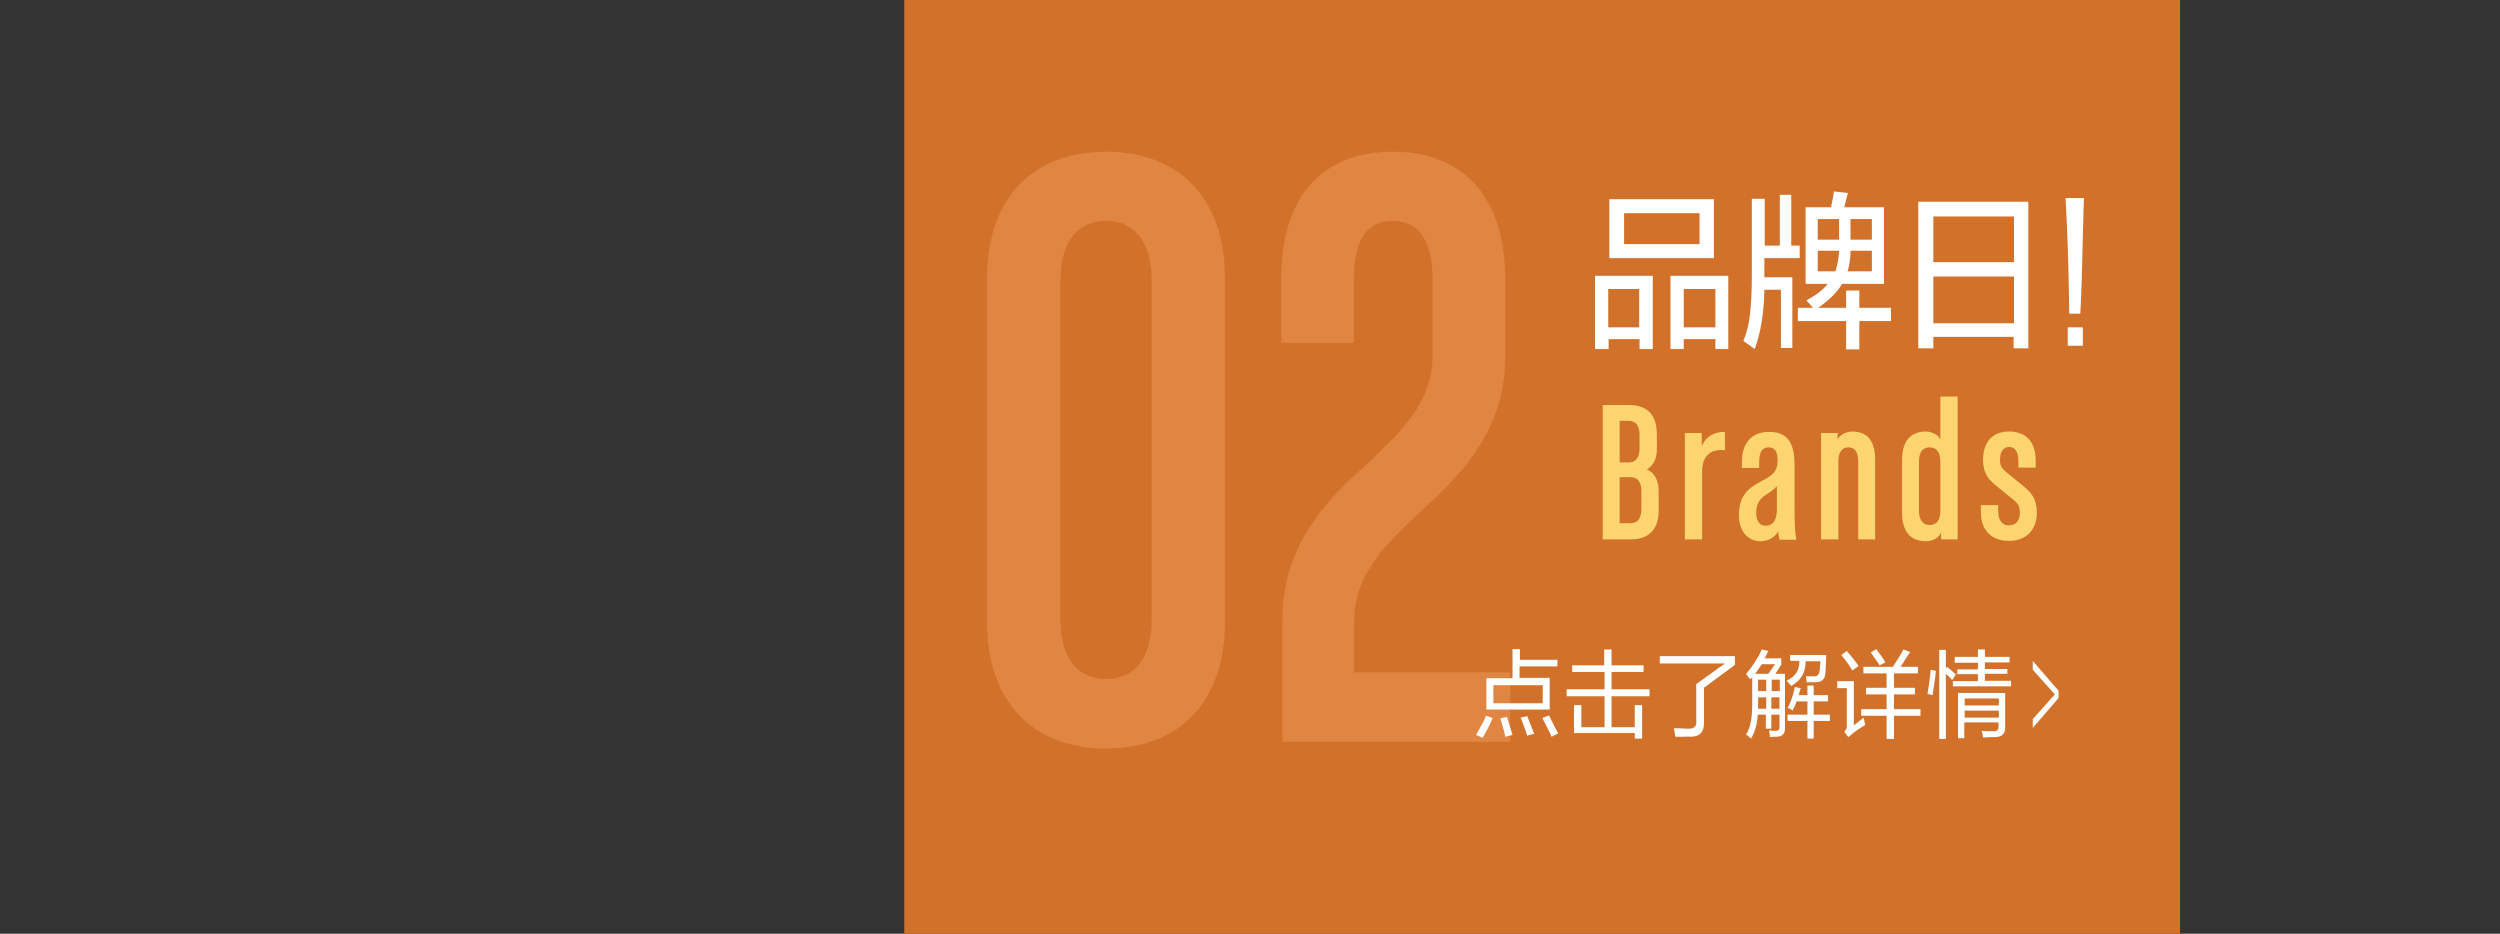 <?xml version="1.0" encoding="utf-8"?>
<!-- Generator: Adobe Illustrator 17.0.0, SVG Export Plug-In . SVG Version: 6.00 Build 0)  -->
<!DOCTYPE svg PUBLIC "-//W3C//DTD SVG 1.1//EN" "http://www.w3.org/Graphics/SVG/1.1/DTD/svg11.dtd">
<svg version="1.1" id="Layer_1" xmlns="http://www.w3.org/2000/svg" xmlns:xlink="http://www.w3.org/1999/xlink" x="0px" y="0px"
	 width="679px" height="253.6px" viewBox="0 0 679 253.6" style="enable-background:new 0 0 679 253.6;" xml:space="preserve">
<rect x="0" y="0" width="679" height="253.6" fill="#333333" stroke="none"/>
<style type="text/css">
	.st0{fill:none;}
	.st1{fill:#D1712A;}
	.st2{fill:#E08542;}
	.st3{fill:#FCD571;}
	.st4{fill:#FFFFFF;}
</style>
<g id="page-03-2.svg">
	<rect x="0" y="0" class="st0" width="679" height="253.6"/>
	<rect x="245.6" y="0" class="st1" width="346.5" height="253.6"/>
	<path class="st2" d="M300.4,203.3c-19.8,0-32.3-12.6-32.3-34.2V75.4c0-21.6,12.4-34.2,32.3-34.2c19.8,0,32.3,12.6,32.3,34.2v93.7
		C332.7,190.7,320.2,203.3,300.4,203.3z M312.8,76.3c0-11.2-5.1-16.3-12.4-16.3S288,65.2,288,76.3v91.8c0,11.2,5.1,16.3,12.4,16.3
		s12.4-5.1,12.4-16.3V76.3z M348.3,201.4v-33.3c0-18.5,10.1-30.6,22.1-41.3c12.2-11.2,18.7-18.7,18.7-30.6V76.3
		c0-11.2-3.9-16.3-10.8-16.3c-7.1,0-10.6,5.1-10.6,16.3v16.8H348V75.4c0-21.6,10.8-34.2,30.2-34.2c19.4,0,30.6,12.6,30.6,34.2v21.9
		c0,18.5-10.6,30.6-22.6,41.3c-12.2,11.2-18.4,18.7-18.4,30.6v13.4h42.4v18.9H348.3z"/>
	<path class="st3" d="M442.9,146.5h-7.6v-36.5h7.1c5.4,0,7.6,3.1,7.6,8v4.2c0,2.4-1,4.3-2.7,5.3c2,0.8,3.2,3,3.2,5.8v5.3
		C450.5,143.3,448.3,146.5,442.9,146.5z M445.3,118.1c0-2.3-0.9-3.8-2.9-3.8h-2.5v11.3h2.5c2,0,2.9-1.5,2.9-3.8V118.1z M445.8,133.4
		c0-2.3-0.9-3.8-2.9-3.8h-3v12.5h3c2,0,2.9-1.5,2.9-3.8V133.4z M462.3,127.9v18.6h-4.7v-28.9h4.6v3.6c1-2.6,3.6-4,6.3-3.9v5
		C465,121.8,462.3,123.6,462.3,127.9z M483.3,146.5c-0.2-0.7-0.3-1.5-0.3-2.2c-1,1.7-2.8,2.7-4.9,2.7c-2.9,0-5.8-2.2-5.8-7.1
		c0-4.7,1.9-7,5.9-9.1c3.1-1.6,4.6-2.6,4.6-5.8c0-1.9-0.5-3.5-2.4-3.5c-1.8,0-2.6,1.3-2.6,3.9v1.7h-4.7v-1.7c0-5,2.6-8.1,7.4-8.1
		c5.8,0,6.9,4.1,6.9,9.2v9.8c0,6.4,0.1,8.2,0.5,10.3H483.3z M482.6,132c-0.5,0.7-1.2,1.2-2.4,2c-2.2,1.3-3.2,2.6-3.2,5.3
		c0,2.5,1.1,3.5,2.6,3.5c1.8,0,3-1.4,3-4.4V132z M504.7,146.5v-21.2c0-2.6-1-3.8-2.7-3.8c-1.6,0-2.7,1.2-2.7,3.8v21.2h-4.7v-28.9
		h4.5v1.8c0.5-1.3,2.4-2.2,3.9-2.2c4.4,0,6.3,2.8,6.3,7.8v21.5H504.7z M527.2,146.5v-1.9c-0.5,1.5-2.4,2.4-4.1,2.4
		c-4.4,0-6.5-2.8-6.5-7.8V125c0-5,2.1-7.8,6.5-7.8c1.6,0,3.5,1,3.9,2.2v-11.7h4.7v38.8H527.2z M527,125.3c0-2.6-1.2-3.8-2.9-3.8
		c-1.8,0-2.9,1.2-2.9,3.8v13.5c0,2.6,1.2,3.8,2.9,3.8c1.8,0,2.9-1.2,2.9-3.8V125.3z M545.6,146.9c-4.7,0-7.6-2.9-7.6-7.8v-1.9h4.7
		v1.6c0,2.6,1.2,3.9,2.9,3.9c1.7,0,3-1.1,3-3.4c0-1.6-0.3-2.4-1.8-3.6l-4.3-3.5c-2.5-2-3.9-3.7-3.9-7.3c0-4.8,2.5-7.7,7.1-7.7
		c4.6,0,7.2,2.9,7.2,7.8v2h-4.7v-1.7c0-2.4-0.8-3.9-2.5-3.9c-1.6,0-2.5,1.3-2.5,3.4c0,1.6,0.3,2.3,1.8,3.5l4.3,3.5
		c2.5,2,3.9,3.8,3.9,7.4C553.2,144.1,550.2,146.9,545.6,146.9z"/>
	<path class="st4" d="M405.4,195c-0.7,1.8-1.7,3.6-2.7,5.4l-1.8-0.8c0.1-0.1,0.2-0.4,0.4-0.7c1.1-1.9,1.9-3.4,2.3-4.5L405.4,195
		L405.4,195z M403.7,192.8v-8.6h7.1v-7.9h2v2.9H423v1.8h-10.3v3.1h8.2v8.6H403.7z M405.6,186.1v4.9H419v-4.9H405.6z M408.8,200.1
		c-0.1-0.8-0.4-2-0.9-3.6c-0.2-0.6-0.3-1.1-0.4-1.4l1.8-0.4c0.7,2.4,1.2,4,1.5,4.9L408.8,200.1z M414.8,199.8
		c-0.2-0.7-0.7-2-1.4-3.9c-0.2-0.5-0.3-0.8-0.4-1l1.8-0.4c0.7,1.9,1.4,3.5,1.9,4.8L414.8,199.8z M421.4,200.1
		c-0.4-1-1.3-2.7-2.5-5.1l1.8-0.7c0.2,0.4,0.6,1.2,1.2,2.4c0.7,1.3,1.1,2.1,1.3,2.5L421.4,200.1z M427,182.5v-1.8h8.7v-4.3h2v4.3
		h8.7v1.8h-8.7v4.7H448v1.9h-10.3v8.4h6.3v-6h2v9.1h-2v-1.5h-16.5v-7.6h2v6h6.3v-8.4h-10.3v-1.9h10.3v-4.7H427z M457,200.1
		c-0.9,0-1.5,0-2,0c-0.1-0.9-0.2-1.7-0.4-2.3c0.4,0,0.9,0,1.7,0c0.9,0.1,1.6,0.1,2.1,0.1c1.7,0.1,2.5-0.6,2.3-2.2v-9.9l7.8-5.6
		h-17.7v-2h20.4v2.4l-8.4,6.2v9.2c0.1,2.8-1.1,4.1-3.7,4.1C458.5,200,457.8,200.1,457,200.1L457,200.1z M479.6,197.9v-3.8h-2.2
		c-0.1,2.4-0.7,4.6-1.8,6.5c-0.1,0-0.1-0.1-0.2-0.2c-0.6-0.5-1-0.8-1.2-0.9c1.2-1.7,1.7-4.4,1.7-8V184l-0.6,0.5
		c-0.1-0.1-0.2-0.4-0.5-0.7c-0.2-0.3-0.4-0.6-0.6-0.7c1.7-2,3.2-4.2,4.3-6.7l1.8,0.4c-0.4,0.7-0.7,1.4-1,2h4.5v1.7l-1.6,2.5h2.6
		v14.6c0.1,1.6-0.7,2.5-2.3,2.5c-0.1,0-0.4,0-0.7,0c-0.5,0.1-0.9,0.1-1.1,0.1c0-0.4-0.1-1-0.2-1.8c0.1,0,0.3,0,0.6,0
		c0.4,0.1,0.7,0.1,0.9,0.1c0.9,0.1,1.4-0.3,1.3-1.2v-3.2h-2.2v3.8H479.6z M478.5,180.4c-0.6,0.9-1.2,1.8-1.8,2.6h3.6l1.8-2.6H478.5z
		 M477.5,184.6v3.1h2.2v-3.1H477.5z M477.5,191.6v0.9h2.2v-3.1h-2.2V191.6z M483.4,184.6h-2.2v3.1h2.2V184.6z M481.1,189.4v3.1h2.2
		v-3.1H481.1z M490.4,179.5c0.1,3-1.2,5.3-3.9,6.8c-0.1-0.1-0.3-0.4-0.6-0.7c-0.3-0.3-0.5-0.6-0.7-0.7c2.4-1.1,3.6-2.9,3.5-5.4h-2.5
		v-1.6h9.8c0,1.4-0.1,2.9-0.2,4.5c0,2-0.9,2.9-2.8,2.9c-0.7,0-1.5,0-2.3,0l-0.2-1.6c0.7,0,1.4,0,2.2,0c0.9,0,1.4-0.5,1.5-1.5
		c0.1-0.3,0.1-0.8,0.1-1.3c0.1-0.6,0.1-1,0.1-1.3H490.4L490.4,179.5z M487.1,192.5c-0.1,0.2-0.1,0.4-0.2,0.5
		c-0.4-0.3-0.8-0.6-1.4-0.7c0.9-1.6,1.5-3.4,2-5.7l1.6,0.3c-0.1,0.2-0.2,0.5-0.3,0.9c-0.1,0.5-0.2,0.8-0.3,1h2.4v-2.6h1.7v2.6h3.9
		v1.7h-3.9v3.6h4.4v1.7h-4.4v4.8h-1.7v-4.8h-5.4v-1.7h5.4v-3.6h-3C487.8,191.1,487.5,191.7,487.1,192.5L487.1,192.5z M502.4,199.9
		c-0.2,0.1-0.3,0.2-0.4,0.3l-1.1-1.5c0.6-0.5,0.8-1.2,0.7-1.9v-9.9H499v-1.9h4.5V197l2.7-2.1c0.1,0.3,0.1,0.7,0.2,1.2
		c0.1,0.3,0.2,0.6,0.2,0.8c-1.2,0.7-2.4,1.5-3.4,2.3C503,199.3,502.8,199.6,502.4,199.9L502.4,199.9z M503.1,182.1
		c-0.9-1.5-1.9-2.9-3-4.2l1.5-1.1c1.1,1.3,2.2,2.6,3.2,4.1L503.1,182.1z M506.1,182.9v-1.8h8c1.1-1.7,2.1-3.2,2.9-4.7l1.8,0.7
		c-0.5,0.7-1.4,2.1-2.6,4h4.7v1.8h-6.5v3.9h5.7v1.8h-5.7v4h7.2v1.8h-7.2v6.3h-2v-6.3h-6.9v-1.8h6.9v-4h-5.6v-1.8h5.6v-3.9H506.1z
		 M510.5,180.7c-0.3-0.5-0.8-1.3-1.5-2.2c-0.4-0.6-0.7-1-0.9-1.3l1.5-0.9c1,1.3,1.8,2.5,2.5,3.6L510.5,180.7z M525.8,182.2
		c-0.2,2.1-0.6,4.3-0.9,6.6c-0.2-0.1-0.5-0.1-0.9-0.2c-0.2-0.1-0.3-0.1-0.5-0.1c0.4-2.4,0.7-4.6,0.9-6.6L525.8,182.2L525.8,182.2z
		 M530.2,184.7c-0.2-0.2-0.5-0.5-0.8-0.9c-0.4-0.3-0.7-0.6-0.9-0.8v17.7h-1.8v-24.2h1.8v5l0.3-0.4c0.9,0.7,1.7,1.4,2.4,2.1
		L530.2,184.7z M530.9,179.9v-1.5h6.3v-2h1.9v2h6.7v1.5h-6.7v1.8h6.1v1.3h-6.1v1.9h7.1v1.5h-15.8V185h6.8v-1.9h-5.6v-1.3h5.6v-1.8
		H530.9z M531.8,200.5v-12.3h12.8v9.2c0.1,1.9-0.9,2.8-2.8,2.8c-0.2,0-0.7,0-1.3,0c-0.9,0.1-1.5,0.1-1.9,0.1
		c-0.1-0.6-0.2-1.2-0.4-1.8c0.7,0.1,1.7,0.1,3,0.1c1.1,0.1,1.7-0.4,1.6-1.3v-1.1h-9.3v4.3H531.8z M533.6,189.7v1.9h9.3v-1.9H533.6z
		 M533.6,193v1.9h9.3V193H533.6z M552.1,181.9l6,6.7l-6,6.7v2.4l7-8.1v-2l-7-8.1V181.9z"/>
	<path class="st4" d="M433.2,94.9V74.9h15.7v19.9h-3.6v-2.7h-8.4v2.7H433.2z M436.8,78.5v10.4h8.4V78.5H436.8z M437.1,70.1v-16h28.4
		v16H437.1z M441.1,57.9v8.4h20.5v-8.4H441.1z M453.7,94.9V74.9h15.7v19.9h-3.5v-2.7h-8.6v2.7H453.7z M457.3,78.5v10.4h8.6V78.5
		H457.3z M479.2,78.7c-0.1,6.3-1,11.7-2.6,16.1l-3.1-2.2c1-2.5,1.6-5,1.8-7.4c0.3-2.3,0.5-5.9,0.5-10.8V54h3.5v12.7h4.1V52.9h3.1
		v13.8h2.3v3.4h-9.6v5v0.2h7.6v19.2h-3.1V78.7H479.2L479.2,78.7z M490.4,77.1V56.3h6.9c0.3-1.4,0.6-2.9,0.8-4.3l3.8,0.4
		c-0.3,1.2-0.7,2.5-1,3.9h10.8v20.8h-11.4c-1.3,2.3-3.5,4.4-6.5,6.5h7.6v-4.7h3.6v4.7h8.6v3.6h-8.6v7.7h-3.6v-7.7h-13.1v-3.6h4.1
		c-0.6-0.7-1.2-1.4-1.8-2c2.6-1.4,4.6-2.9,5.8-4.5H490.4z M493.7,59.5v5.6h5.8v-5.6H493.7z M493.7,73.7h4.8c0.5-1.6,0.9-3.4,1-5.6
		h-5.8V73.7z M502.6,68.1c0,2.2-0.3,4-0.8,5.6h6.6v-5.6H502.6L502.6,68.1z M508.4,59.5h-5.8v5.6h5.8V59.5z M521,94.7V54.8h29.9v39.8
		h-4v-3.1h-21.8v3.1H521z M525.1,58.8v12.4H547V58.8H525.1z M525.1,75.1v12.7H547V75.1H525.1z M565.7,64.4c-0.2,9.1-0.4,16-0.7,20.8
		h-3c-0.1-10.5-0.4-21-1-31.4h5C565.9,56.2,565.8,59.7,565.7,64.4L565.7,64.4z M565.7,88.9v5h-4.1v-5H565.7z"/>
</g>
<g>
</g>
<g>
</g>
<g>
</g>
<g>
</g>
<g>
</g>
<g>
</g>
<g>
</g>
<g>
</g>
<g>
</g>
<g>
</g>
<g>
</g>
<g>
</g>
<g>
</g>
<g>
</g>
<g>
</g>
</svg>
